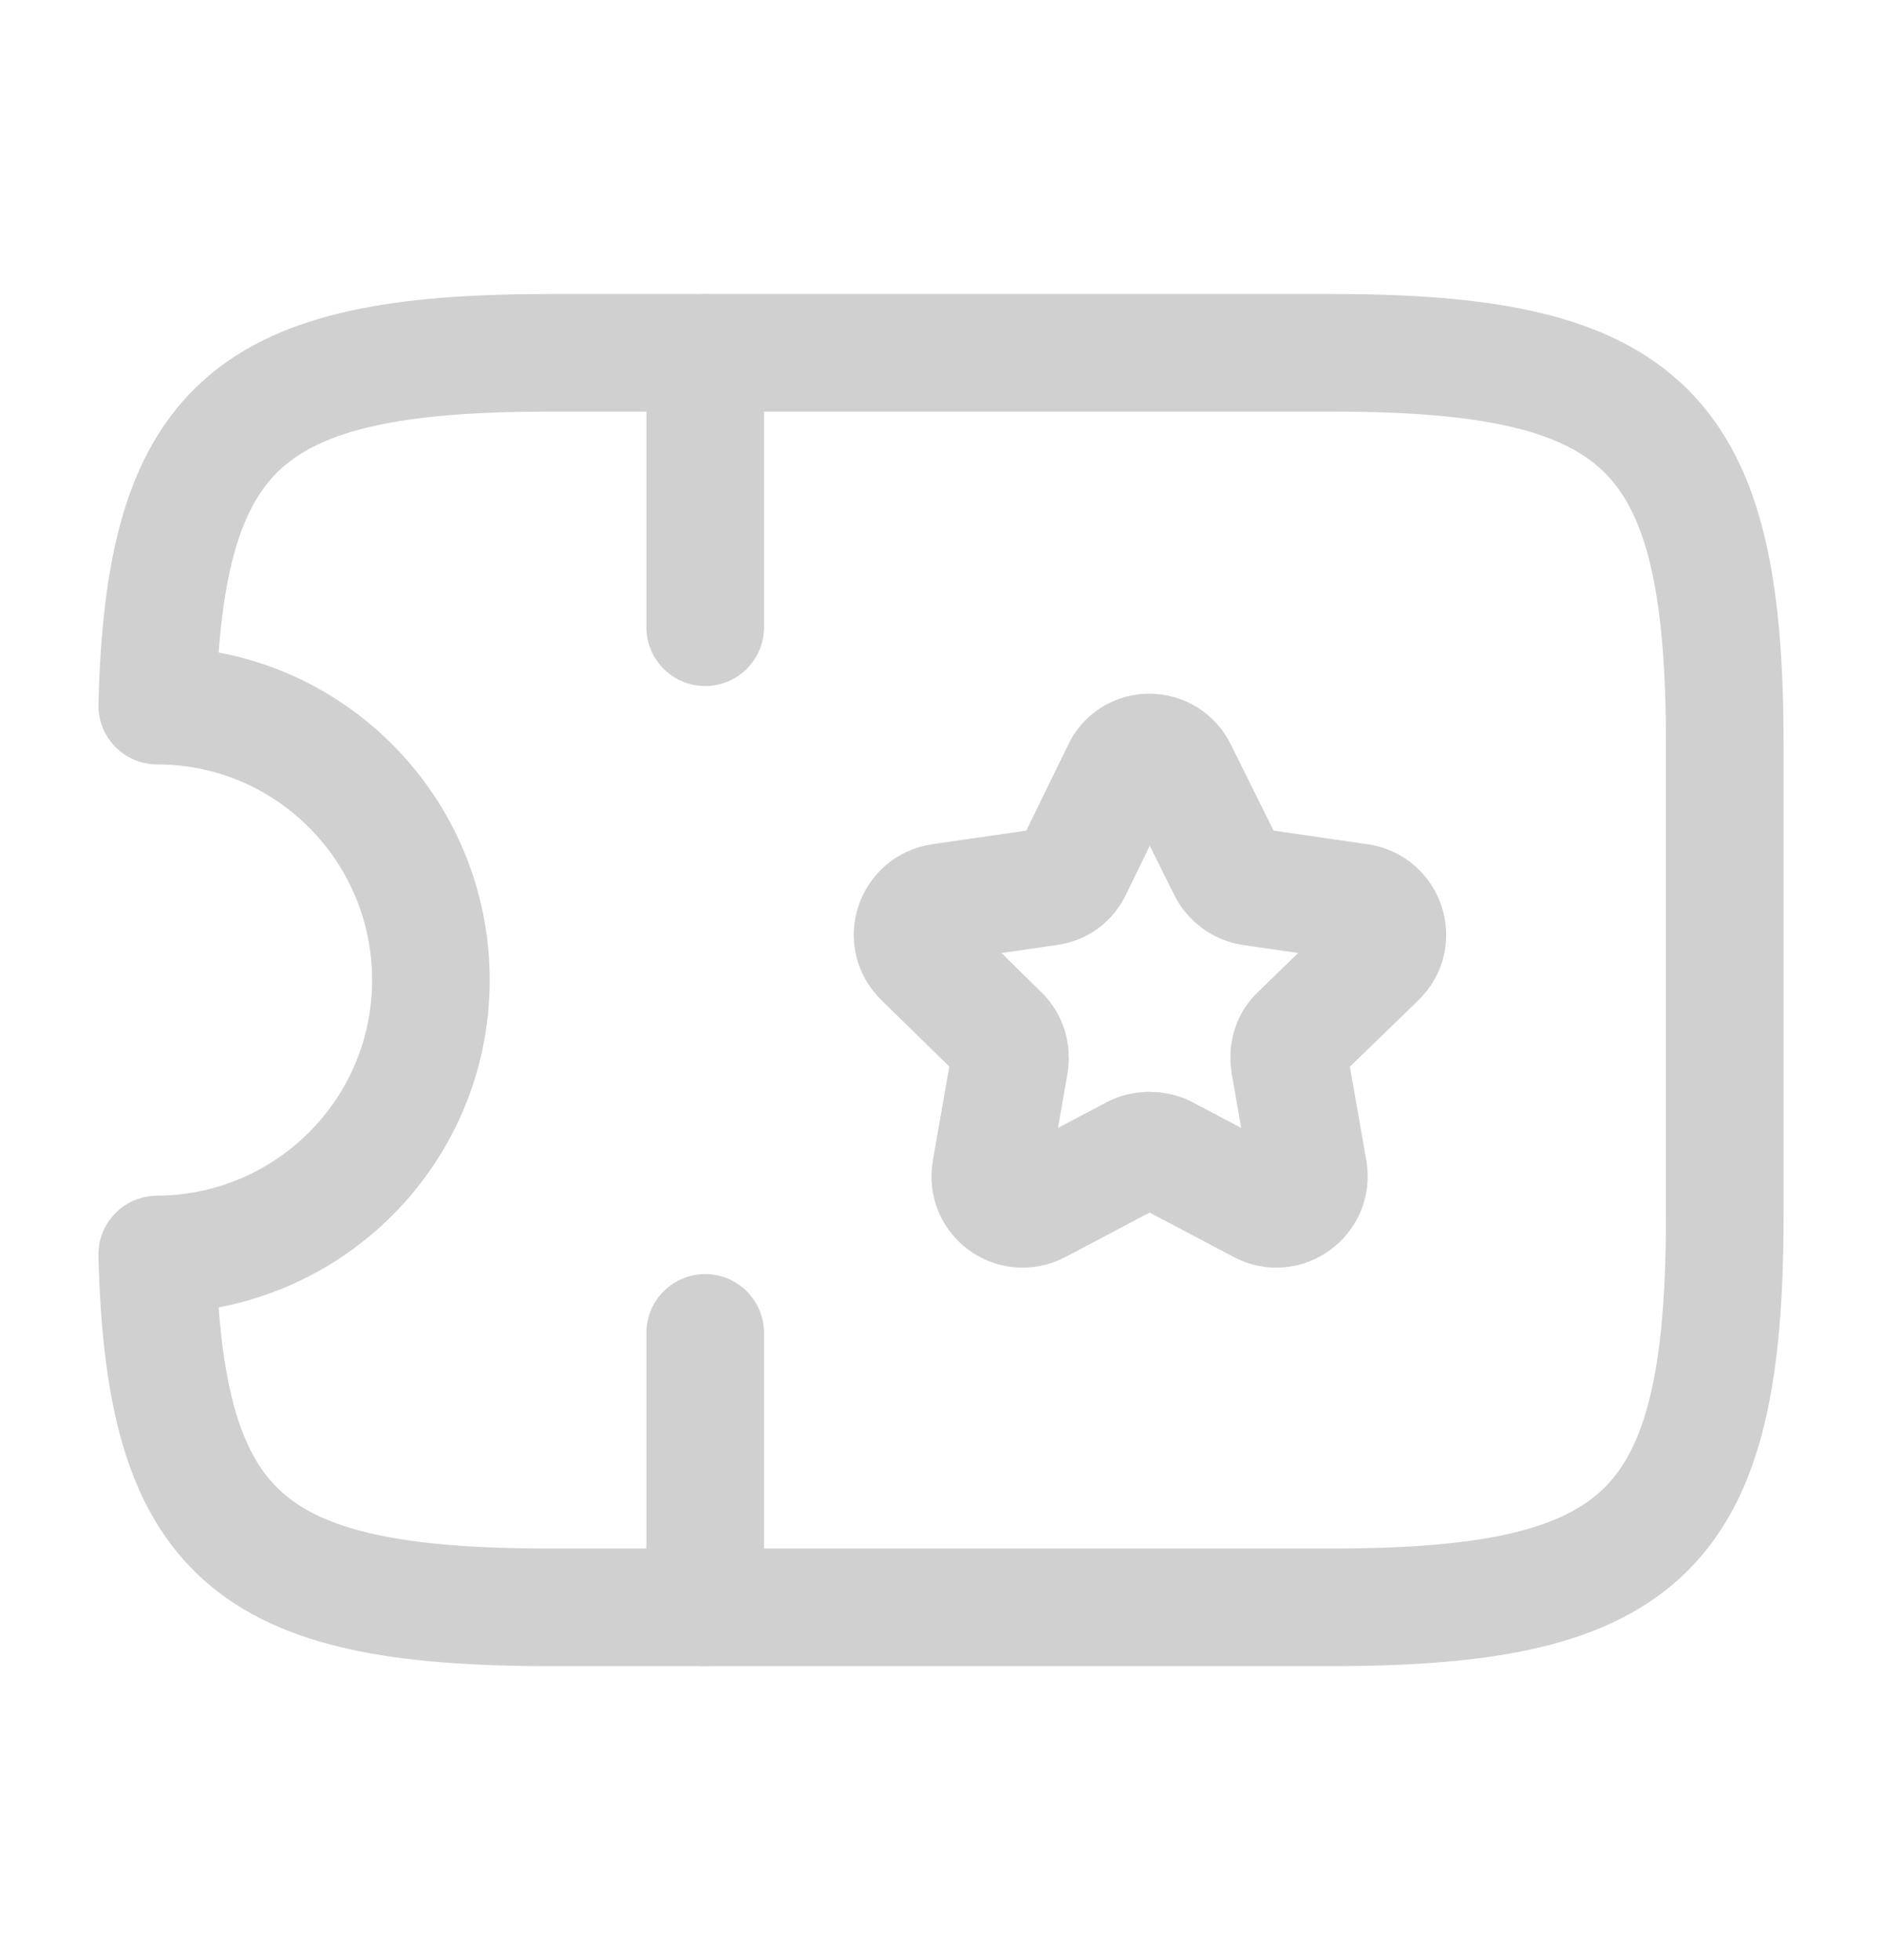 <svg width="24" height="25" viewBox="0 0 24 25" fill="none" xmlns="http://www.w3.org/2000/svg">
<path d="M16.995 4.5H6.995C3.165 4.5 2.095 5.42 2.005 9C3.935 9 5.495 10.57 5.495 12.5C5.495 14.43 3.935 15.99 2.005 16C2.095 19.58 3.165 20.5 6.995 20.5H16.995C20.995 20.5 21.995 19.5 21.995 15.5V9.5C21.995 5.5 20.995 4.5 16.995 4.5Z" stroke="#D0D0D0" stroke-width="1.5" stroke-linecap="round" stroke-linejoin="round"/>
<path d="M8.993 4.5V8" stroke="#D0D0D0" stroke-width="1.5" stroke-linecap="round" stroke-linejoin="round"/>
<path d="M8.993 17V20.5" stroke="#D0D0D0" stroke-width="1.5" stroke-linecap="round" stroke-linejoin="round"/>
<path d="M15.025 9.83L15.645 11.08C15.705 11.2 15.825 11.29 15.955 11.31L17.335 11.51C17.675 11.56 17.815 11.98 17.565 12.22L16.565 13.19C16.465 13.28 16.425 13.42 16.445 13.56L16.685 14.93C16.745 15.27 16.385 15.53 16.085 15.37L14.855 14.72C14.735 14.66 14.585 14.66 14.465 14.72L13.235 15.37C12.925 15.53 12.575 15.27 12.635 14.93L12.875 13.56C12.895 13.42 12.855 13.29 12.755 13.19L11.765 12.22C11.515 11.98 11.655 11.56 11.995 11.51L13.375 11.31C13.515 11.29 13.625 11.21 13.685 11.08L14.295 9.83C14.435 9.52 14.875 9.52 15.025 9.83Z" stroke="#D0D0D0" stroke-width="1.5" stroke-linecap="round" stroke-linejoin="round"/>
</svg>

